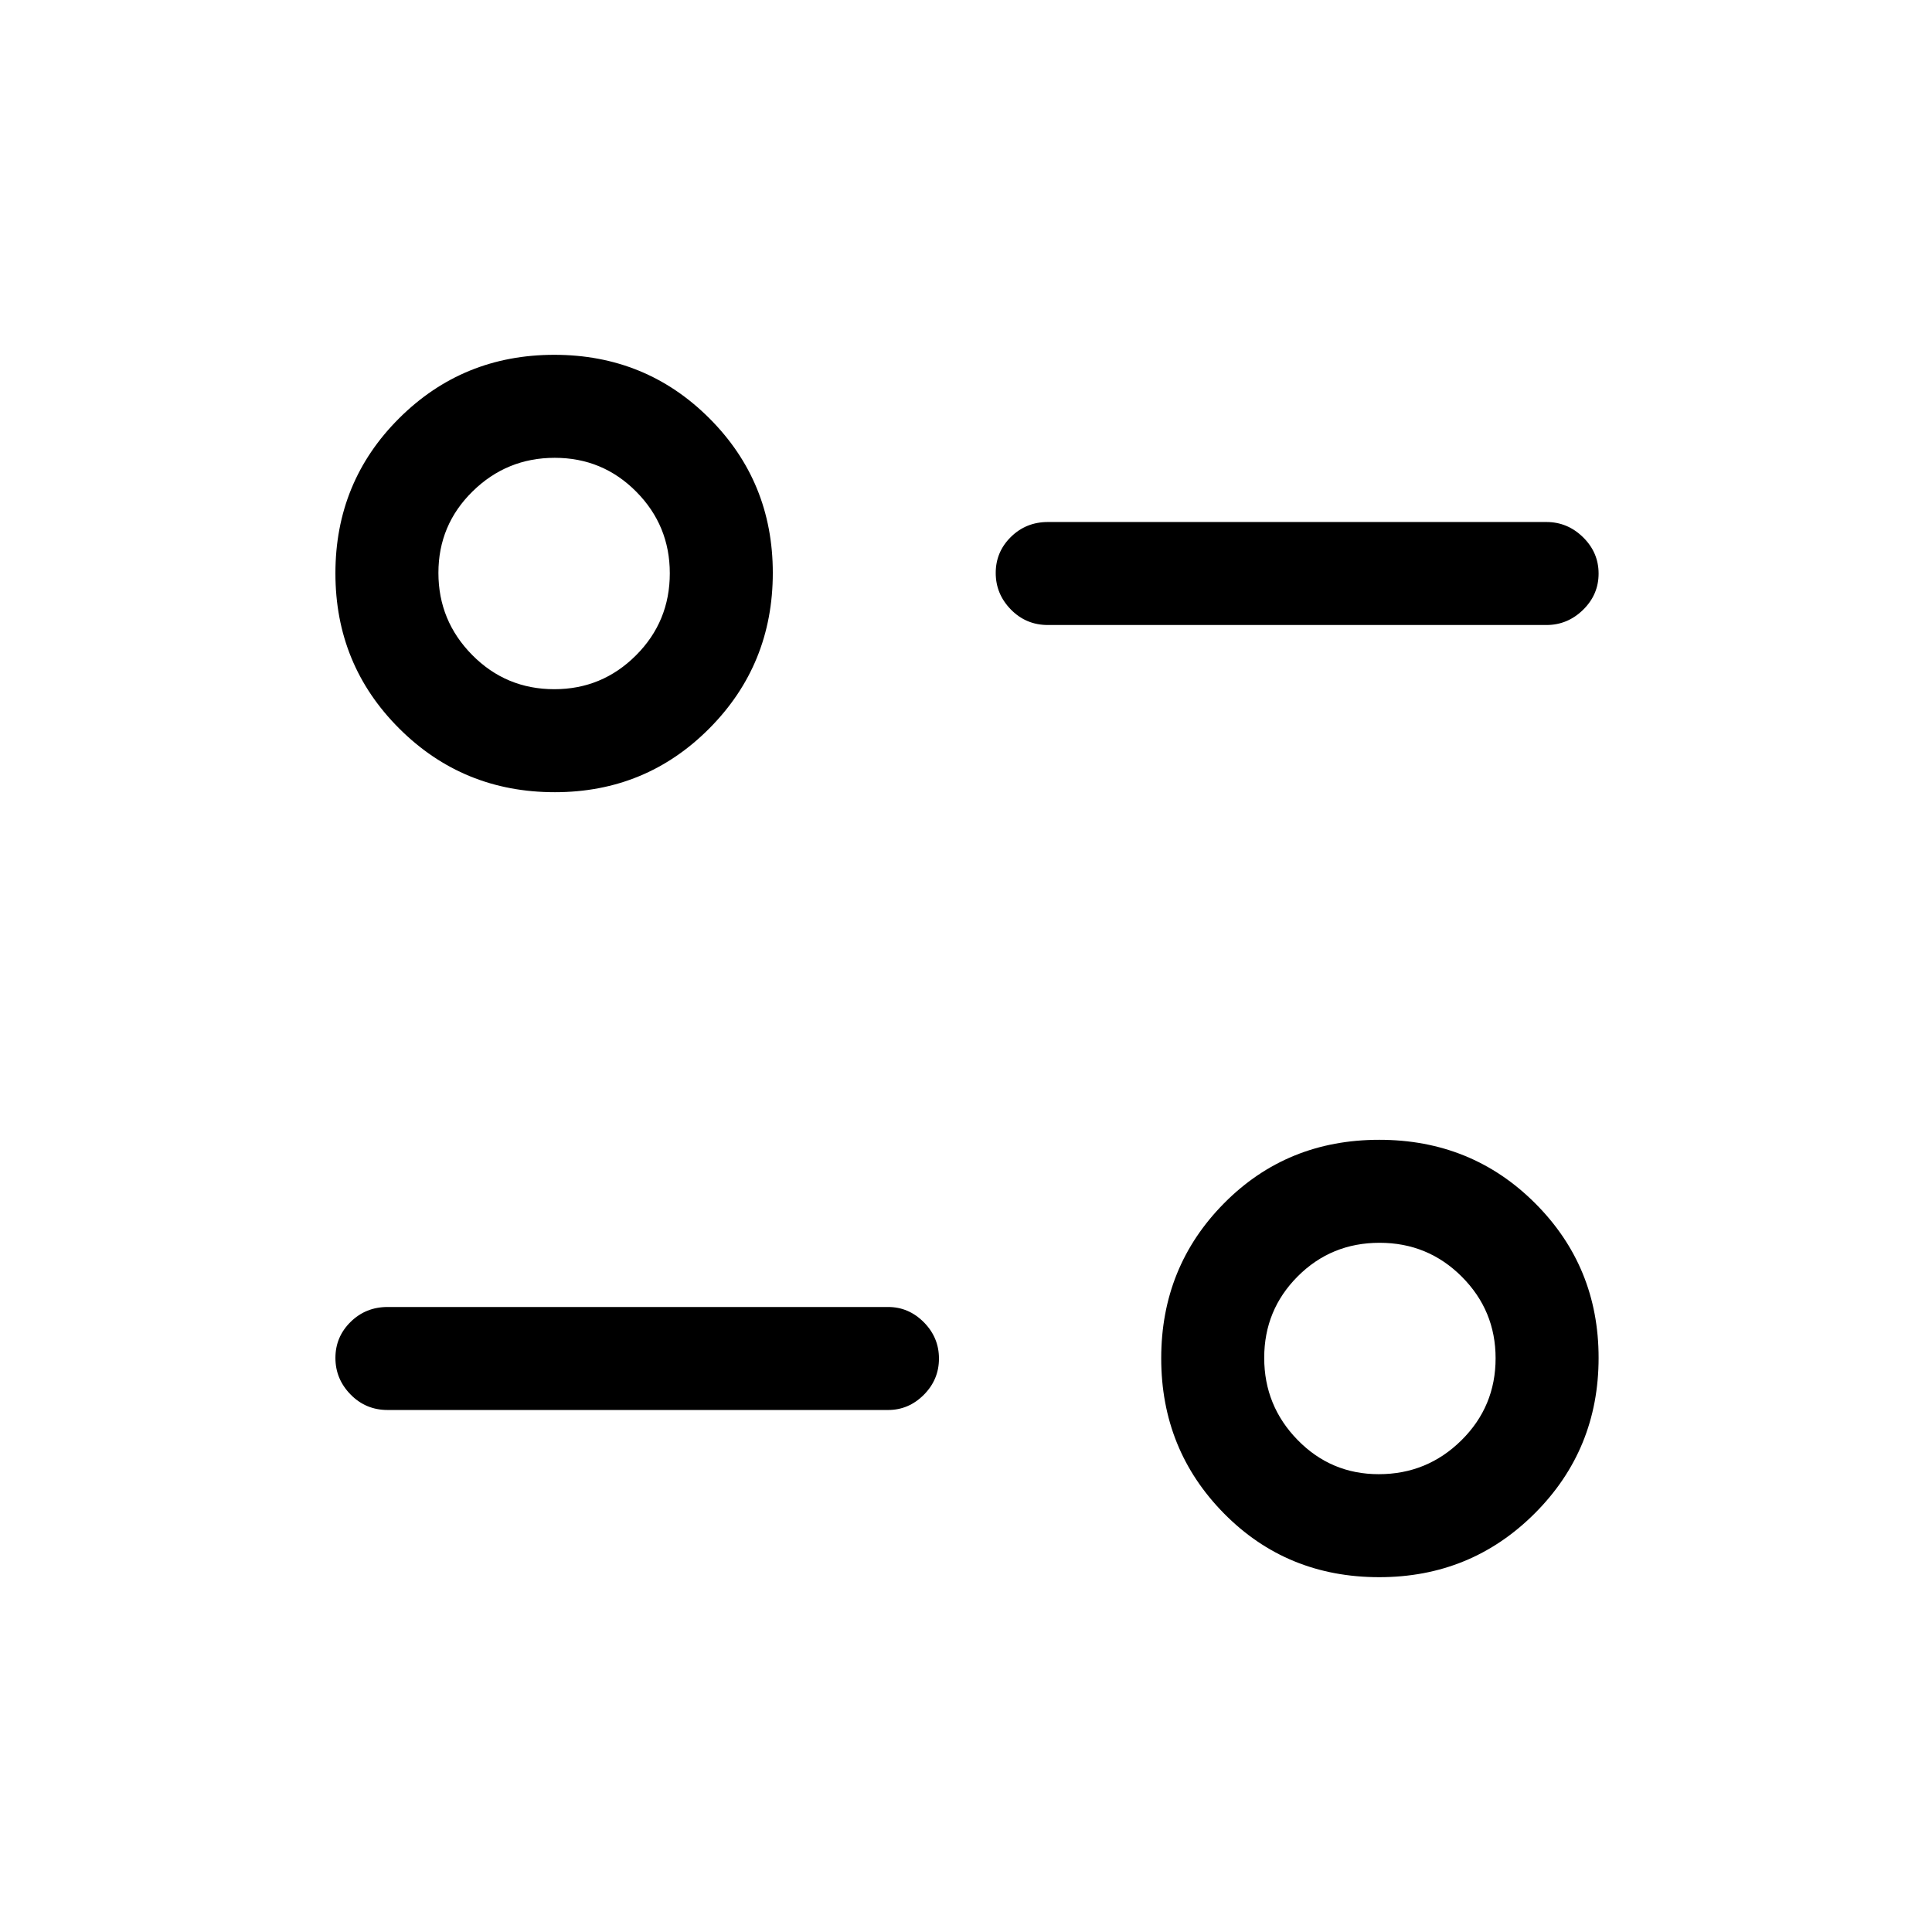 <svg xmlns="http://www.w3.org/2000/svg" height="40" viewBox="0 -960 960 960" width="40"><path d="M685.334-176.307q-45.899 0-77.116-31.642Q577-239.591 577-285.065q0-45.475 31.218-77.025 31.217-31.551 77.116-31.551 45.898 0 77.449 31.517 31.551 31.518 31.551 76.816 0 45.575-31.713 77.288-31.713 31.713-77.287 31.713Zm-.218-51.18q24.002 0 41.02-16.801 17.018-16.801 17.018-40.802 0-23.724-16.812-40.548-16.813-16.824-40.831-16.824-24.017 0-40.674 16.675-16.658 16.676-16.658 40.497 0 23.822 16.607 40.813 16.607 16.99 40.33 16.99Zm-243.808-31.898H192.589q-10.859 0-18.391-7.698-7.532-7.699-7.532-18.167 0-10.468 7.532-17.891 7.532-7.423 18.391-7.423h248.719q10.209 0 17.733 7.576 7.523 7.576 7.523 18.044t-7.523 18.014q-7.524 7.545-17.733 7.545ZM275.666-566.359q-45.574 0-77.287-31.642-31.713-31.641-31.713-77.116 0-45.474 31.642-77.025 31.642-31.551 77.116-31.551 45.474 0 77.025 31.518Q384-720.658 384-675.359q0 45.575-31.518 77.287-31.517 31.713-76.816 31.713Zm-.217-51.179q23.724 0 40.548-16.801t16.824-40.803q0-23.724-16.676-40.547-16.675-16.824-40.497-16.824-23.821 0-40.812 16.675-16.99 16.675-16.99 40.497t16.801 40.812q16.801 16.991 40.802 16.991Zm492.962-31.898H520.692q-10.859 0-18.391-7.699-7.532-7.699-7.532-18.167 0-10.467 7.532-17.89t18.391-7.423h247.719q10.492 0 18.207 7.576 7.716 7.576 7.716 18.043 0 10.468-7.716 18.014-7.715 7.546-18.207 7.546Z"/></svg>